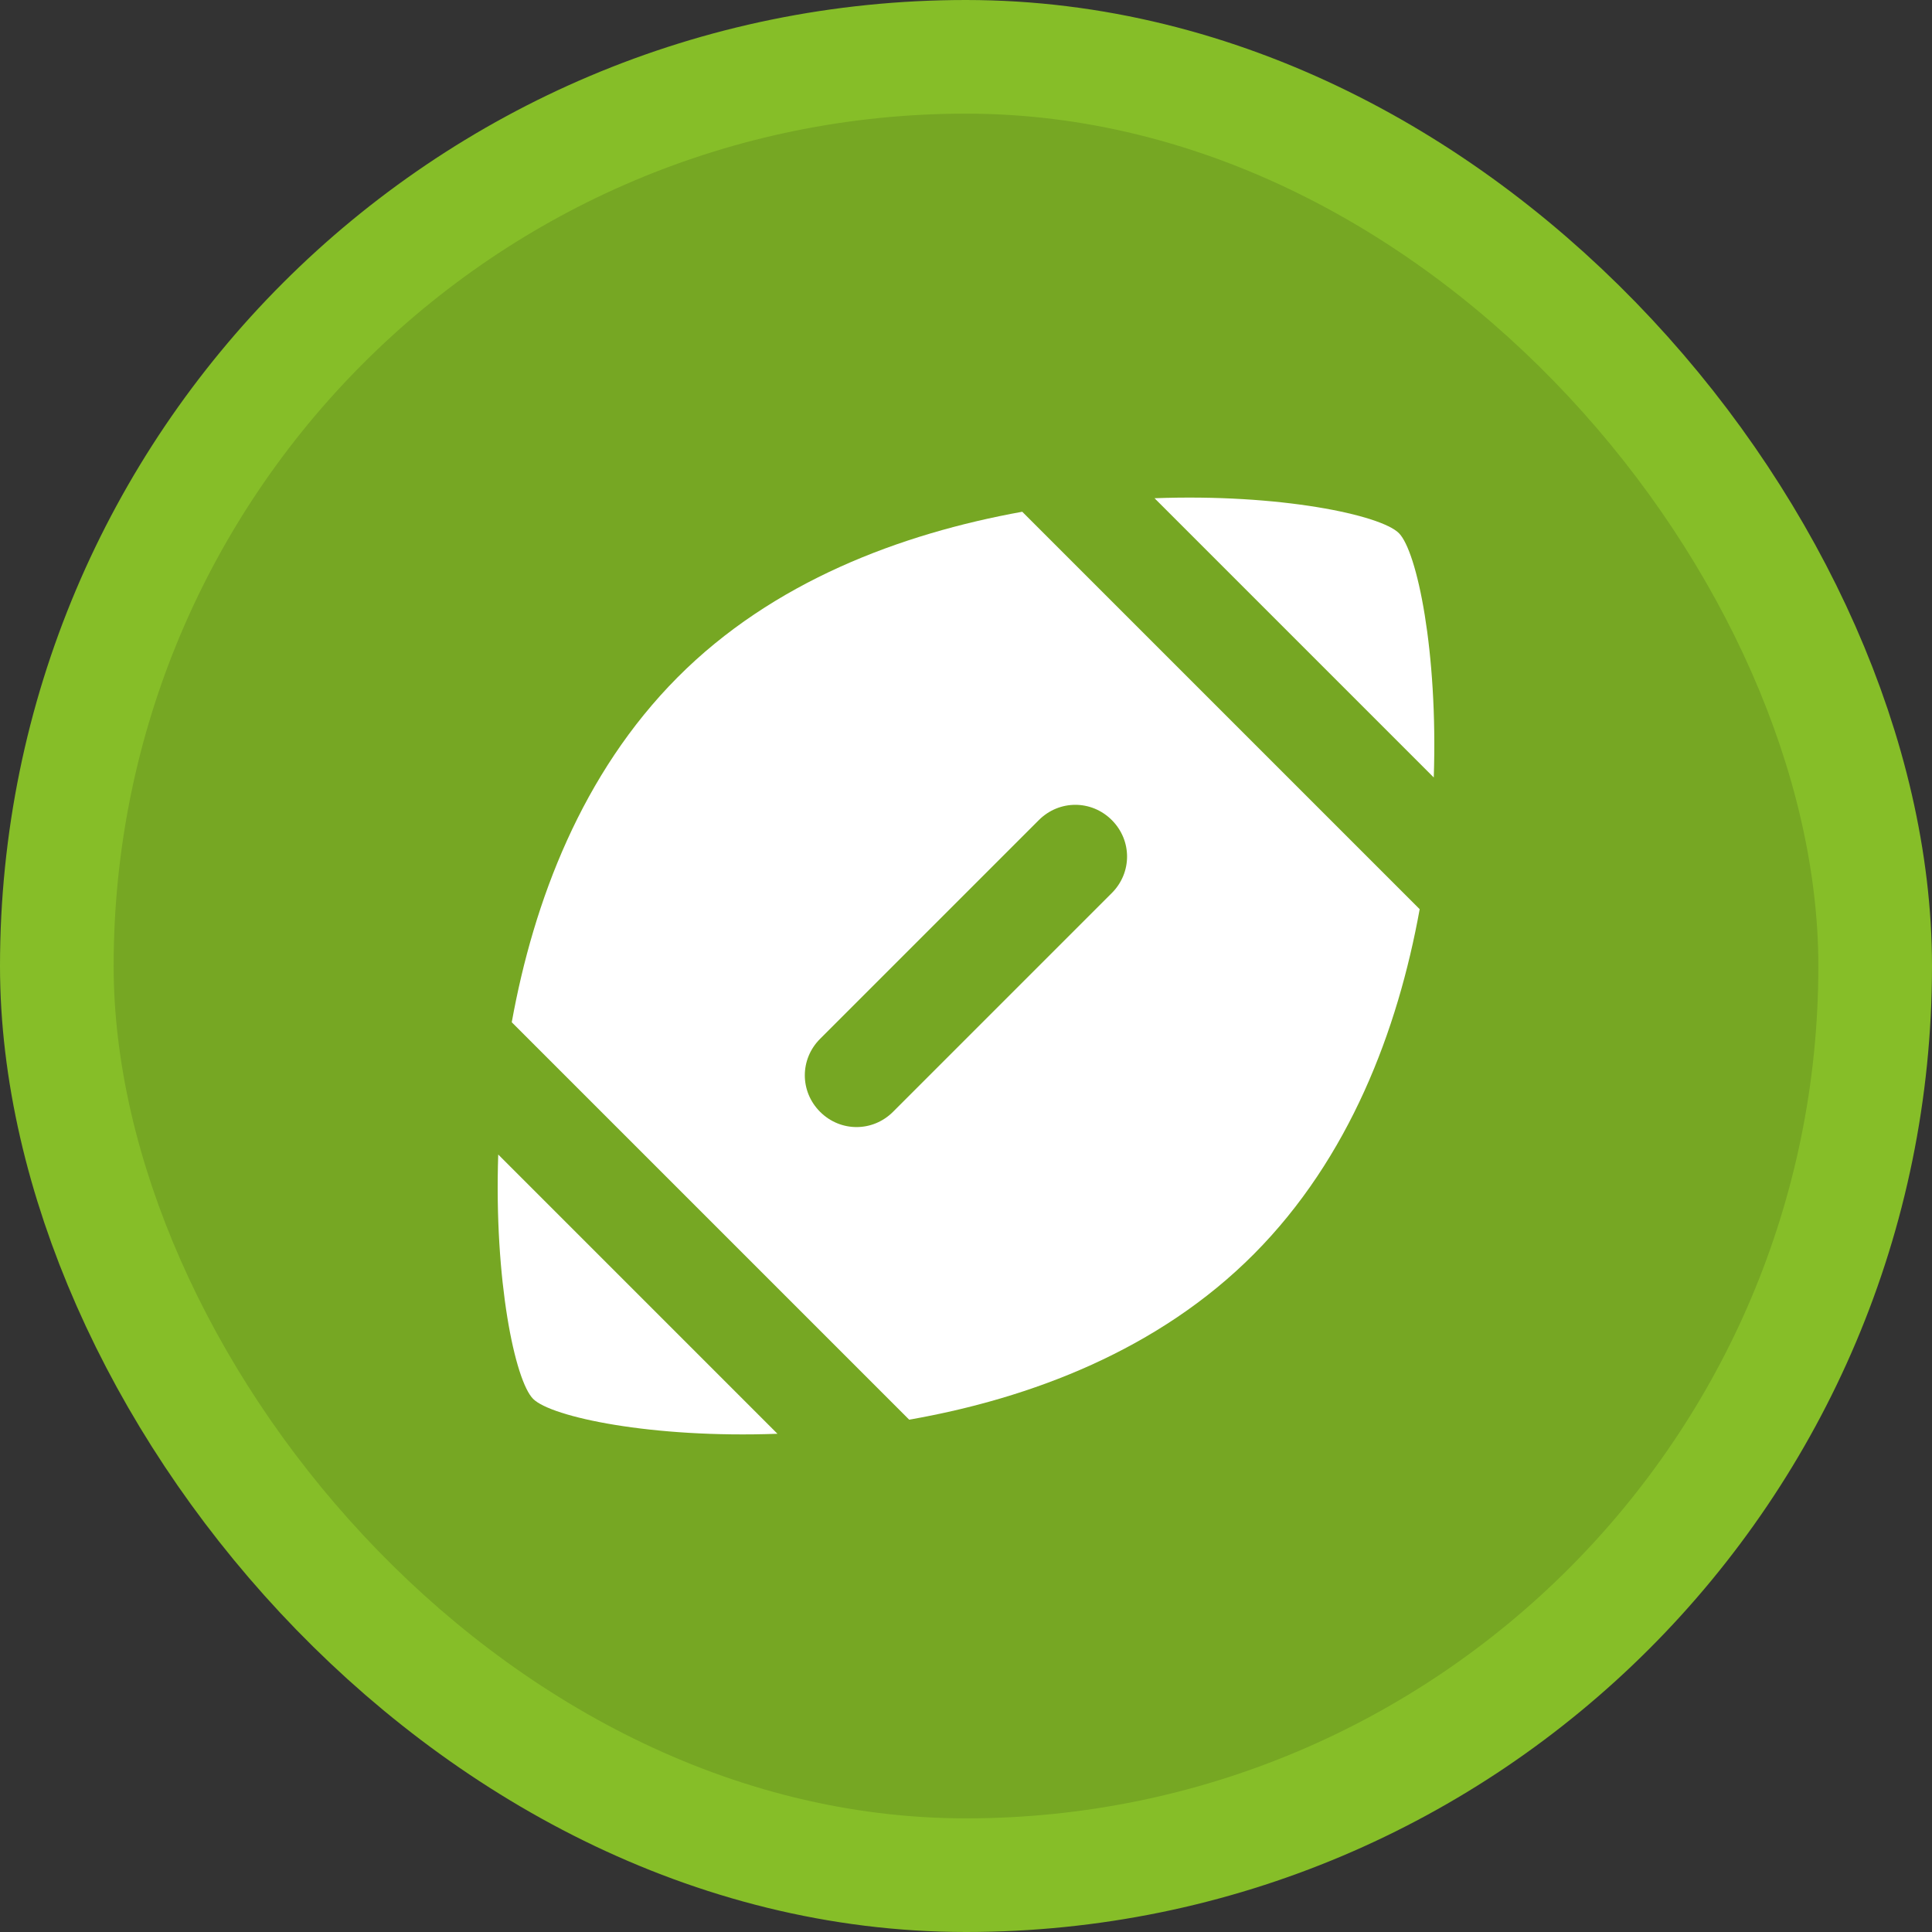 <?xml version="1.0" encoding="UTF-8"?>
<svg width="17" height="17" version="1.1" viewBox="0 0 17 17" xmlns="http://www.w3.org/2000/svg">
    <rect x="0" y="0" width="17" height="17" fill="#333333" stroke="none"/>
    <rect width="17" height="17" fill="none"/>
    <rect x="1" y="1" width="15" height="15" rx="7.5" ry="7.5" fill="#86be28" stroke="#86be28" stroke-linejoin="round"
          stroke-width="2"/>
    <rect x="1" y="1" width="15" height="15" rx="7.5" ry="7.5" fill="#76a723"/>
    <g fill="#fff" stroke-width=".458">
        <path d="m4.384 10.159c-0.037 1.109 0.147 1.989 0.307 2.15 0.16 0.16 1.045 0.348 2.15 0.307z"/>
        <path d="m8.995 4.503c-1.068 0.193-2.195 0.614-3.034 1.458s-1.265 1.966-1.458 3.034l3.497 3.497c1.073-0.188 2.195-0.614 3.034-1.458s1.265-1.966 1.458-3.034zm0.788 3.355-1.925 1.925c-0.179 0.179-0.463 0.179-0.642 0s-0.179-0.463 0-0.642l1.925-1.925c0.179-0.179 0.463-0.179 0.642 0s0.179 0.463 0 0.642z"/>
        <path d="m12.616 6.841c0.037-1.109-0.147-1.989-0.307-2.15-0.16-0.16-1.045-0.348-2.15-0.307z"/>
    </g>
</svg>